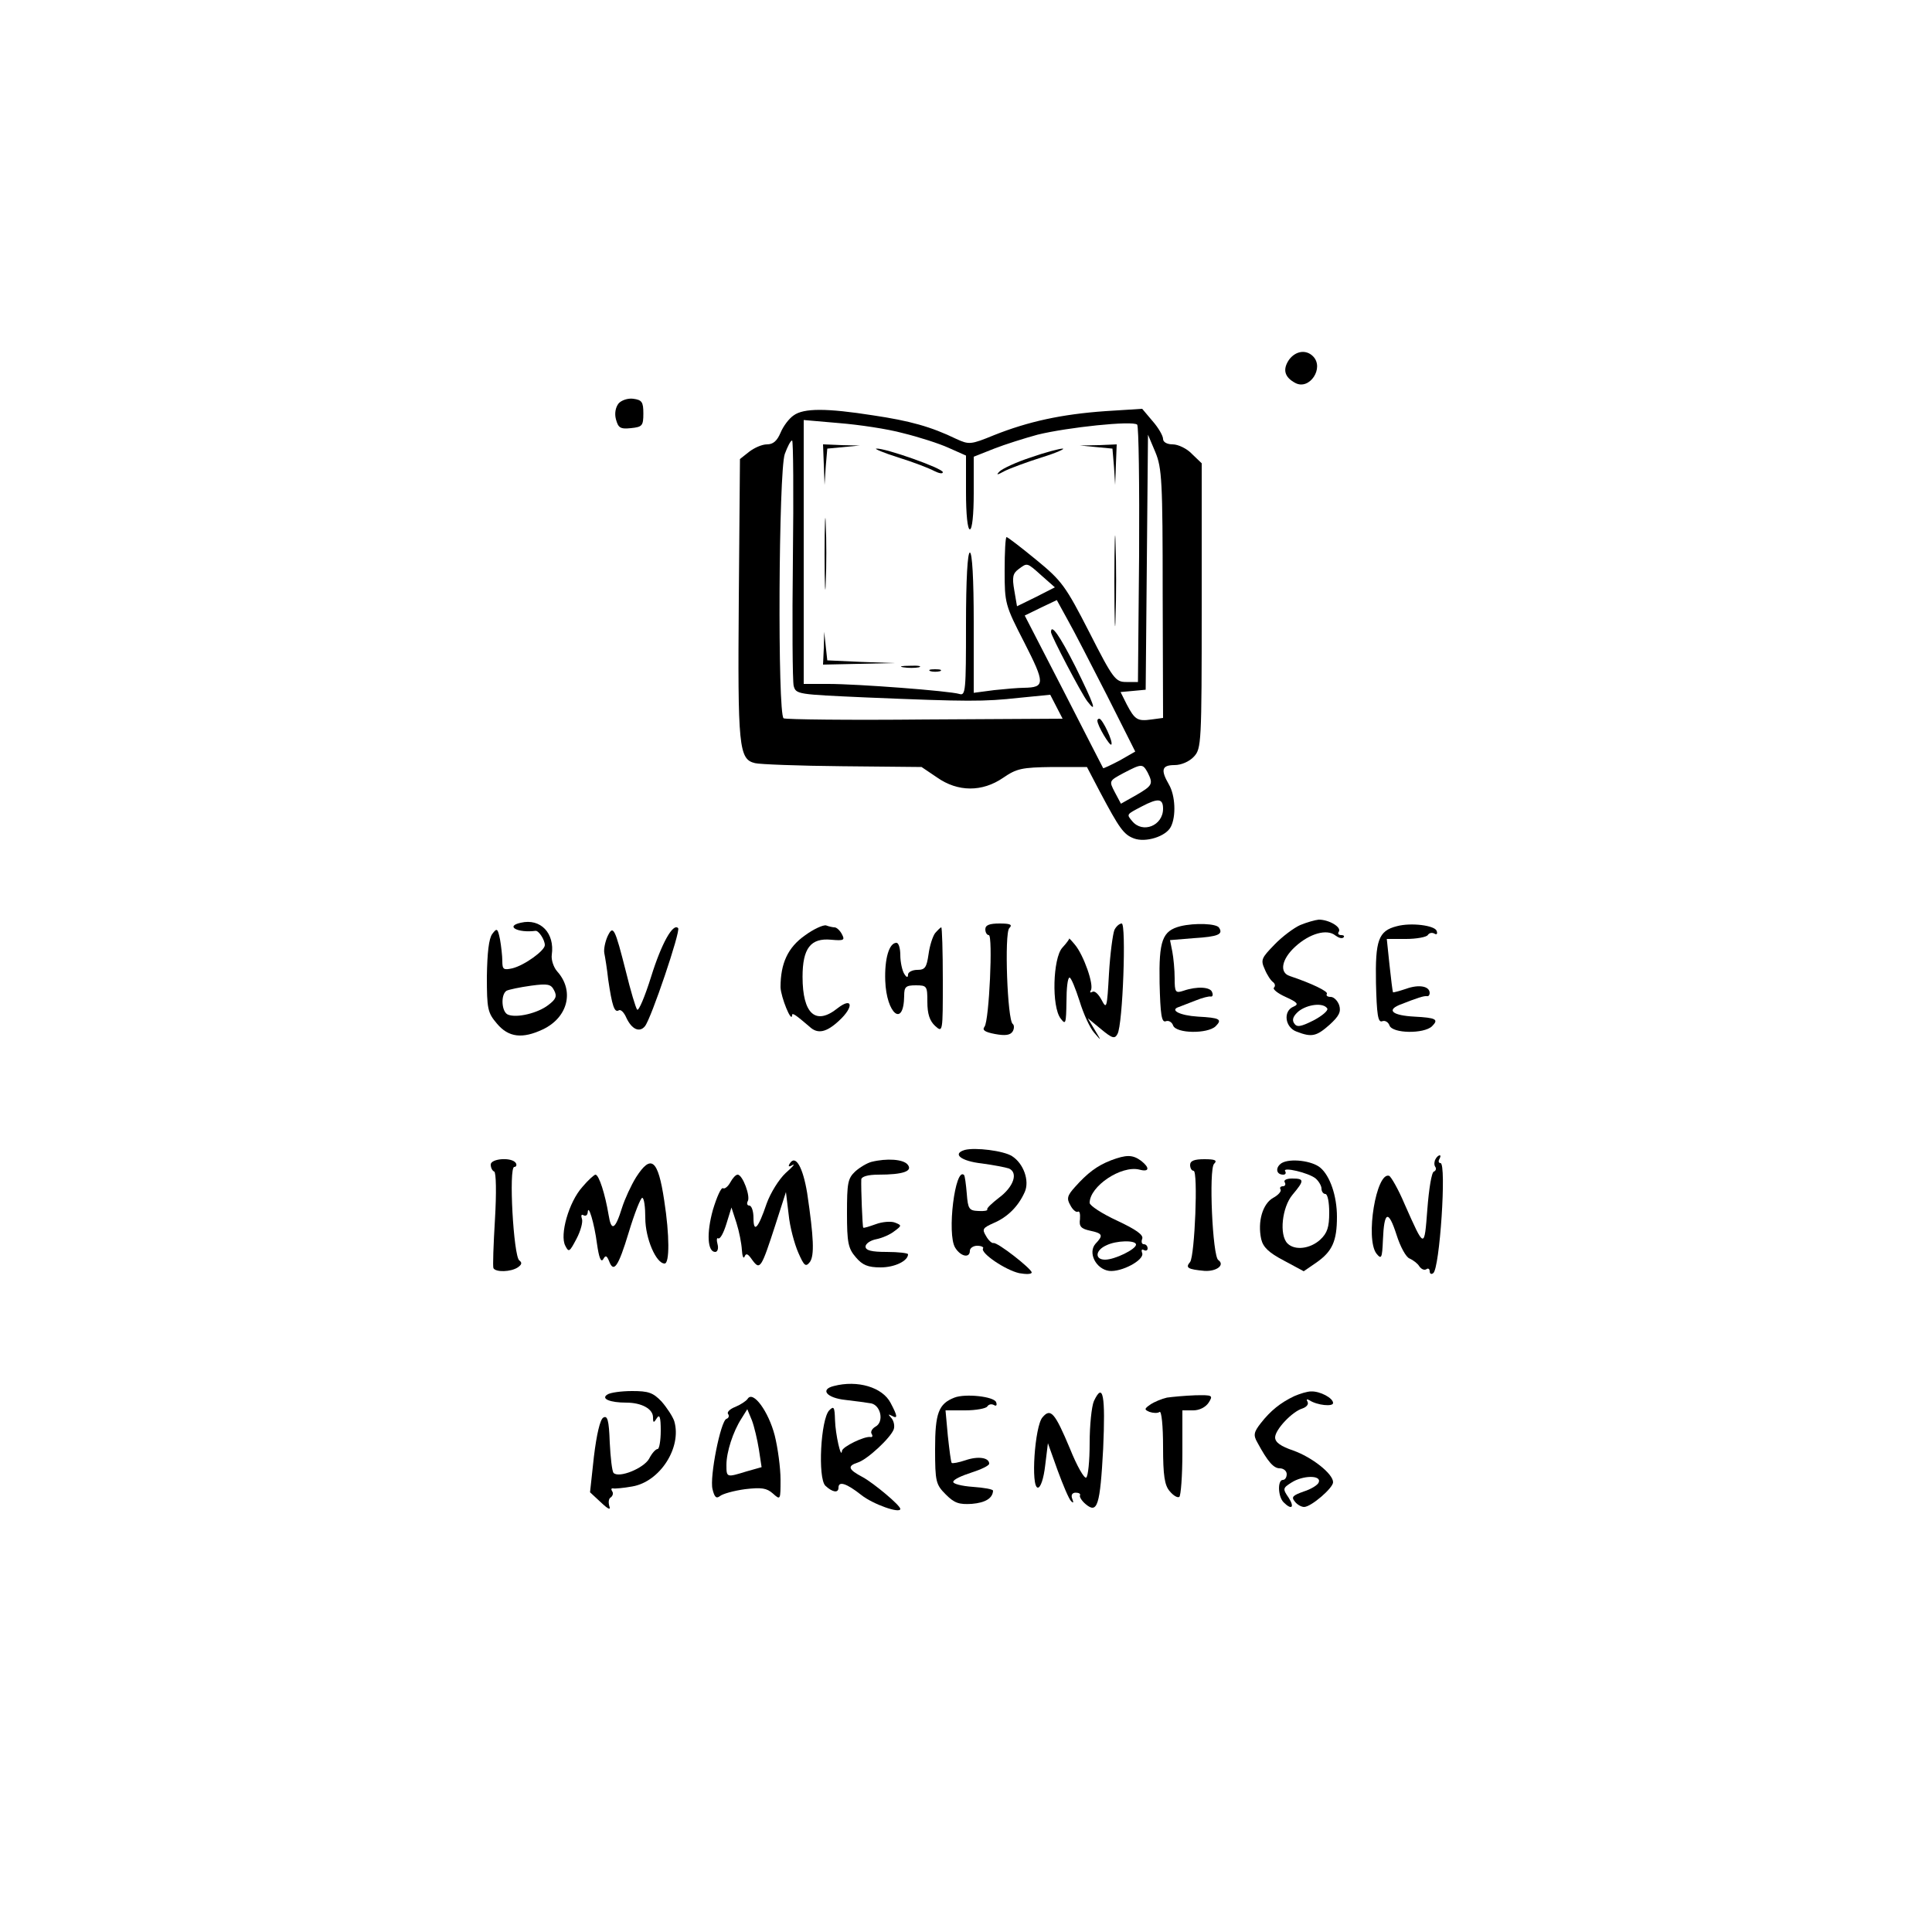 <?xml version="1.0" standalone="no"?>
<!DOCTYPE svg PUBLIC "-//W3C//DTD SVG 20010904//EN"
 "http://www.w3.org/TR/2001/REC-SVG-20010904/DTD/svg10.dtd">
<svg version="1.0" xmlns="http://www.w3.org/2000/svg"
 width="500pt" height="500pt" viewBox="0 0 500 500"
 preserveAspectRatio="xMidYMid meet">

<g transform="translate(0,500) scale(0.1,-0.1)"
fill="#000000" stroke="none">
<path d="M3336 4069 c-17 -25 -12 -45 16 -60 37 -20 76 39 46 69 -18 18 -45
14 -62 -9z"/>
<path d="M1601 3956 c-8 -10 -11 -26 -7 -41 6 -22 11 -26 39 -23 29 3 32 6 32
38 0 30 -4 35 -26 38 -14 2 -31 -4 -38 -12z"/>
<path d="M2054 3925 c-12 -8 -27 -28 -34 -45 -9 -21 -19 -30 -35 -30 -13 0
-33 -9 -46 -19 l-24 -19 -3 -363 c-3 -383 0 -414 42 -424 11 -3 113 -7 226 -8
l205 -2 40 -27 c54 -38 117 -38 171 -1 35 24 48 27 128 28 l89 0 34 -65 c50
-94 61 -110 88 -120 30 -11 82 5 95 30 14 27 12 81 -5 110 -22 38 -18 50 15
50 17 0 38 9 50 22 19 21 20 33 20 390 l0 369 -25 24 c-13 14 -36 25 -50 25
-15 0 -25 6 -25 14 0 8 -12 29 -27 46 l-27 32 -95 -6 c-114 -8 -200 -27 -288
-62 -61 -25 -65 -25 -98 -10 -66 32 -121 47 -215 61 -121 19 -180 19 -206 0z
m283 -46 c41 -10 94 -27 118 -38 l45 -20 0 -95 c0 -57 4 -96 10 -96 6 0 10 38
10 94 l0 94 53 21 c28 11 79 27 112 36 77 19 247 37 258 26 4 -4 6 -155 5
-337 l-3 -329 -30 0 c-28 0 -34 7 -96 129 -61 119 -71 133 -137 187 -39 32
-74 59 -77 59 -3 0 -5 -39 -5 -87 0 -84 1 -89 51 -186 54 -106 54 -116 -1
-117 -14 0 -49 -3 -77 -6 l-53 -7 0 182 c0 114 -4 181 -10 181 -6 0 -10 -69
-10 -186 0 -172 -1 -185 -17 -180 -26 8 -264 26 -339 26 l-64 0 0 341 0 342
92 -8 c50 -4 125 -15 165 -26z m672 -415 l1 -322 -30 -4 c-36 -5 -43 -1 -64
39 l-16 32 33 3 32 3 3 330 3 330 19 -45 c17 -41 19 -75 19 -366z m-957 90
c-2 -168 -1 -316 2 -329 6 -22 10 -22 188 -30 264 -11 304 -11 395 -1 l81 8
16 -31 16 -31 -356 -2 c-196 -2 -360 0 -366 3 -16 10 -13 639 3 684 7 19 15
35 19 35 3 0 4 -138 2 -306z m644 -44 l34 -30 -49 -25 -49 -24 -7 41 c-6 34
-4 44 11 55 23 17 21 18 60 -17z m169 -310 l73 -145 -40 -23 c-23 -12 -42 -21
-43 -20 -1 2 -47 91 -102 199 l-101 196 41 20 42 20 28 -51 c16 -28 61 -116
102 -196z m105 -199 c15 -30 13 -34 -30 -59 l-39 -22 -16 30 c-15 29 -15 29
22 49 48 25 50 25 63 2z m40 -94 c0 -44 -53 -65 -80 -32 -15 18 -15 17 25 38
42 22 55 21 55 -6z"/>
<path d="M2132 3798 l2 -53 3 47 4 47 42 4 42 4 -47 1 -48 2 2 -52z"/>
<path d="M2837 3843 l42 -4 4 -47 3 -47 2 53 2 52 -47 -2 -48 -1 42 -4z"/>
<path d="M2325 3816 c39 -12 80 -28 93 -35 12 -6 22 -8 22 -3 0 10 -150 63
-172 61 -7 0 19 -11 57 -23z"/>
<path d="M2667 3816 c-37 -12 -73 -29 -80 -36 -10 -10 -7 -10 13 1 14 7 57 23
95 35 39 12 63 23 55 23 -8 0 -46 -10 -83 -23z"/>
<path d="M2134 3565 c0 -82 2 -115 3 -72 2 43 2 110 0 150 -1 40 -3 5 -3 -78z"/>
<path d="M2884 3495 c0 -104 2 -146 3 -92 2 54 2 139 0 190 -1 51 -3 7 -3 -98z"/>
<path d="M2132 3323 l-2 -43 93 2 92 2 -87 3 -87 4 -4 37 -4 37 -1 -42z"/>
<path d="M2338 3273 c12 -2 30 -2 40 0 9 3 -1 5 -23 4 -22 0 -30 -2 -17 -4z"/>
<path d="M2408 3263 c6 -2 18 -2 25 0 6 3 1 5 -13 5 -14 0 -19 -2 -12 -5z"/>
<path d="M2720 3364 c0 -9 78 -158 94 -179 27 -35 17 -7 -31 90 -41 81 -63
112 -63 89z"/>
<path d="M2840 3135 c0 -13 32 -66 36 -62 6 6 -23 67 -31 67 -3 0 -5 -2 -5 -5z"/>
<path d="M1348 2612 c-42 -9 -8 -27 38 -21 8 1 24 -23 24 -37 0 -14 -52 -52
-84 -60 -23 -5 -26 -3 -26 19 0 13 -3 39 -6 56 -6 29 -8 30 -20 14 -9 -12 -13
-49 -14 -110 0 -84 2 -94 26 -122 30 -36 66 -40 119 -15 65 31 82 100 37 150
-9 10 -16 30 -14 43 8 56 -29 95 -80 83z m71 -213 c-27 -21 -81 -34 -104 -25
-17 6 -20 52 -4 62 6 3 34 9 63 13 44 6 52 4 60 -12 8 -15 5 -23 -15 -38z"/>
<path d="M3365 2606 c-16 -7 -47 -30 -67 -51 -33 -34 -36 -39 -25 -63 6 -15
16 -30 22 -34 5 -4 6 -10 2 -14 -4 -4 10 -15 30 -24 31 -14 35 -19 21 -25 -28
-11 -23 -54 8 -65 39 -15 51 -12 85 18 24 22 30 33 25 50 -4 12 -14 22 -22 22
-8 0 -13 3 -10 8 4 6 -39 27 -96 46 -28 9 -21 44 14 76 37 34 82 47 104 29 8
-6 17 -9 21 -5 3 3 1 6 -6 6 -7 0 -10 4 -6 9 7 12 -26 31 -52 31 -10 -1 -31
-7 -48 -14z m70 -216 c3 -5 -13 -19 -36 -31 -34 -17 -43 -18 -50 -7 -6 9 -2
19 12 31 23 18 64 23 74 7z"/>
<path d="M2083 2579 c-44 -31 -63 -72 -63 -134 1 -26 29 -95 30 -72 0 7 10 0
45 -30 21 -20 44 -15 77 16 38 35 35 62 -4 32 -57 -46 -91 -15 -91 81 0 74 21
101 74 96 33 -3 36 -1 28 14 -5 10 -14 18 -19 18 -4 0 -14 2 -22 5 -7 2 -32
-9 -55 -26z"/>
<path d="M2550 2595 c0 -8 4 -15 9 -15 11 0 1 -221 -11 -237 -7 -9 1 -14 27
-19 27 -5 40 -3 46 7 4 7 4 16 0 19 -14 9 -22 235 -9 248 9 9 3 12 -25 12 -26
0 -37 -4 -37 -15z"/>
<path d="M2884 2593 c-4 -10 -11 -61 -14 -113 -5 -89 -6 -93 -19 -68 -8 15
-18 25 -24 21 -6 -3 -7 -1 -4 4 9 14 -19 92 -41 118 -9 11 -16 18 -15 16 1 -1
-7 -12 -18 -24 -24 -27 -28 -152 -4 -183 13 -17 14 -14 15 44 0 34 3 62 8 62
4 0 15 -27 26 -61 10 -33 27 -70 38 -82 19 -22 19 -22 1 8 l-18 30 34 -28 c30
-25 36 -26 43 -13 14 24 23 286 11 286 -6 0 -15 -8 -19 -17z"/>
<path d="M3055 2603 c-47 -12 -56 -37 -54 -147 2 -81 5 -103 16 -99 7 3 16 -2
19 -11 8 -21 89 -22 110 -2 18 18 11 22 -46 25 -47 3 -74 17 -49 25 8 3 28 11
44 17 17 7 34 11 38 10 5 -1 7 4 4 11 -4 14 -39 16 -74 4 -21 -7 -23 -4 -23
32 0 22 -3 53 -6 69 l-6 30 61 5 c64 4 77 10 66 27 -6 11 -63 13 -100 4z"/>
<path d="M3615 2603 c-48 -12 -56 -37 -54 -147 2 -81 5 -103 16 -99 7 3 16 -2
19 -11 8 -21 89 -22 110 -2 18 18 11 22 -46 25 -55 3 -72 16 -39 30 48 19 64
24 72 23 4 -1 7 3 7 8 0 18 -28 23 -61 11 -18 -6 -33 -10 -34 -9 -1 2 -5 33
-9 71 l-7 67 50 0 c27 0 53 5 56 10 4 6 11 7 17 4 6 -4 9 -1 6 7 -5 14 -66 22
-103 12z"/>
<path d="M1572 2576 c-6 -14 -10 -33 -8 -43 2 -10 7 -40 10 -68 10 -68 16 -86
27 -80 5 4 14 -5 20 -19 14 -30 34 -39 48 -22 16 19 93 247 86 254 -13 14 -43
-39 -70 -126 -16 -51 -32 -89 -36 -85 -4 5 -17 49 -29 98 -29 114 -33 123 -48
91z"/>
<path d="M2420 2585 c-6 -8 -14 -32 -17 -55 -5 -34 -9 -40 -29 -40 -13 0 -24
-6 -24 -12 0 -9 -4 -8 -10 2 -5 8 -10 30 -10 48 0 17 -4 32 -10 32 -19 0 -31
-41 -29 -98 3 -86 48 -123 49 -39 0 23 4 27 30 27 29 0 30 -2 30 -43 0 -31 6
-49 20 -62 20 -18 20 -17 20 118 0 76 -2 137 -4 137 -2 0 -9 -7 -16 -15z"/>
<path d="M2497 2024 c-34 -10 -10 -29 44 -35 30 -4 61 -10 70 -13 25 -11 12
-48 -26 -76 -18 -14 -32 -27 -30 -30 2 -3 -8 -5 -23 -4 -24 1 -27 5 -30 45 -2
24 -5 46 -7 48 -23 23 -45 -153 -23 -188 14 -23 38 -28 38 -8 0 7 9 13 19 13
11 0 18 -4 15 -7 -7 -12 58 -56 94 -64 17 -3 32 -3 32 2 -1 10 -89 79 -99 76
-4 -1 -13 7 -19 18 -11 18 -9 21 20 34 35 15 63 42 80 80 13 29 -3 74 -33 93
-22 14 -95 23 -122 16z"/>
<path d="M2875 1997 c-36 -14 -61 -33 -93 -69 -20 -22 -22 -30 -12 -47 6 -12
15 -19 19 -17 5 3 7 -5 6 -19 -3 -19 3 -25 26 -30 33 -7 35 -12 14 -34 -20
-23 1 -65 35 -70 32 -4 92 28 86 46 -3 8 -1 11 4 8 6 -3 10 -1 10 4 0 6 -4 11
-10 11 -5 0 -7 6 -4 14 4 10 -16 24 -65 47 -39 18 -71 39 -71 46 0 43 82 98
129 86 26 -7 27 5 4 23 -22 16 -38 16 -78 1z m65 -218 c0 -12 -55 -39 -80 -39
-27 0 -26 24 3 37 26 13 77 14 77 2z"/>
<path d="M3715 2000 c-3 -5 -4 -14 -1 -19 4 -5 2 -11 -3 -13 -6 -1 -13 -45
-17 -97 -8 -104 -7 -104 -59 13 -16 38 -35 71 -40 73 -33 11 -62 -162 -33
-201 13 -16 15 -13 17 35 3 75 14 79 35 14 10 -32 25 -59 34 -62 9 -4 21 -13
25 -20 5 -7 12 -11 18 -8 5 4 9 1 9 -5 0 -6 4 -9 9 -5 17 10 35 285 19 285 -5
0 -6 5 -3 10 3 6 4 10 1 10 -3 0 -8 -4 -11 -10z"/>
<path d="M1270 1986 c0 -8 4 -16 9 -18 5 -2 6 -55 2 -123 -4 -66 -6 -123 -4
-127 6 -11 45 -10 63 2 10 7 12 12 4 18 -15 10 -28 242 -13 242 5 0 7 5 4 10
-10 16 -65 12 -65 -4z"/>
<path d="M2044 1989 c-5 -8 -3 -10 7 -4 8 4 0 -5 -18 -21 -17 -16 -39 -51 -49
-79 -22 -65 -34 -77 -34 -37 0 18 -5 32 -11 32 -5 0 -7 5 -4 11 8 12 -13 69
-26 69 -5 0 -13 -9 -19 -20 -6 -11 -15 -18 -19 -15 -5 2 -16 -23 -26 -56 -17
-61 -14 -109 6 -109 6 0 9 9 6 20 -3 11 -2 18 2 15 5 -2 14 15 21 38 l13 42
13 -40 c7 -22 13 -53 14 -70 1 -16 4 -24 7 -17 4 10 9 7 20 -9 20 -27 23 -22
60 92 l27 84 7 -58 c3 -32 15 -76 25 -99 15 -34 19 -38 30 -24 12 17 10 63 -7
178 -11 67 -30 101 -45 77z"/>
<path d="M2255 1993 c-11 -3 -30 -14 -42 -25 -19 -18 -21 -30 -21 -108 0 -76
3 -91 23 -114 17 -20 31 -26 64 -26 37 0 71 17 71 34 0 3 -25 6 -55 6 -40 0
-55 4 -55 14 0 7 12 16 28 19 15 3 36 12 47 21 19 14 19 15 1 22 -10 4 -33 2
-49 -4 -17 -6 -32 -11 -33 -9 -2 2 -6 103 -5 125 1 7 17 12 44 12 64 0 90 9
76 26 -11 14 -54 17 -94 7z"/>
<path d="M3080 1985 c0 -8 4 -15 9 -15 12 0 3 -220 -9 -236 -13 -15 -6 -19 37
-23 31 -2 54 15 36 28 -15 9 -25 235 -11 249 9 9 3 12 -25 12 -26 0 -37 -4
-37 -15z"/>
<path d="M3317 1990 c-17 -11 -15 -30 4 -30 6 0 8 4 5 9 -8 12 61 -4 79 -19 8
-7 15 -19 15 -26 0 -8 5 -14 10 -14 6 0 10 -22 10 -48 0 -38 -5 -53 -23 -70
-26 -24 -66 -29 -85 -10 -22 22 -14 94 13 126 31 37 31 42 -1 42 -14 0 -23 -4
-19 -10 3 -5 1 -10 -5 -10 -6 0 -9 -4 -6 -8 3 -5 -6 -15 -19 -22 -27 -15 -41
-61 -31 -107 5 -21 20 -35 58 -55 l52 -28 32 22 c42 29 54 56 54 119 0 54 -18
106 -43 127 -21 18 -78 25 -100 12z"/>
<path d="M1646 1953 c-13 -21 -29 -56 -36 -78 -18 -58 -28 -63 -35 -19 -9 54
-25 104 -34 104 -3 0 -19 -14 -34 -32 -35 -39 -59 -124 -44 -152 9 -18 11 -16
29 18 11 21 17 44 14 52 -3 9 -1 12 4 9 6 -3 10 0 11 7 1 25 17 -27 24 -81 5
-35 10 -49 16 -40 6 11 9 10 15 -4 12 -33 24 -16 51 73 15 50 31 90 35 90 5 0
8 -24 8 -52 0 -53 28 -118 50 -118 13 0 13 73 -1 163 -16 107 -34 121 -73 60z"/>
<path d="M2158 1413 c-37 -9 -18 -31 30 -36 26 -3 56 -7 67 -9 25 -6 33 -48
11 -60 -9 -5 -14 -14 -10 -19 3 -5 2 -9 -3 -8 -15 3 -73 -25 -74 -36 -2 -23
-17 43 -18 80 -1 34 -3 37 -15 25 -22 -23 -30 -175 -10 -195 18 -17 34 -20 34
-5 0 18 21 11 59 -19 30 -24 101 -49 101 -36 0 9 -68 66 -97 82 -38 20 -41 29
-13 38 25 8 85 64 93 86 3 9 0 22 -6 29 -9 10 -9 11 1 6 16 -9 15 -1 -3 33
-21 41 -86 60 -147 44z"/>
<path d="M1572 1391 c-18 -11 7 -21 49 -21 39 0 69 -16 69 -38 0 -15 2 -15 10
-2 7 11 10 2 10 -32 0 -27 -4 -48 -8 -48 -5 0 -15 -11 -22 -25 -14 -25 -78
-51 -92 -37 -4 4 -8 39 -10 79 -2 58 -6 71 -17 64 -8 -5 -17 -43 -24 -101
l-10 -92 28 -26 c19 -18 26 -21 22 -10 -3 10 -2 20 4 23 5 4 7 11 3 16 -3 5
-2 8 3 7 4 -1 27 1 49 5 72 12 129 101 109 169 -4 12 -19 35 -33 51 -22 23
-34 27 -76 27 -28 0 -57 -4 -64 -9z"/>
<path d="M2831 1374 c-6 -14 -11 -63 -11 -109 0 -46 -4 -86 -9 -89 -5 -3 -24
30 -42 75 -39 93 -50 106 -71 81 -20 -22 -31 -182 -12 -182 7 0 15 23 19 58
l7 57 25 -70 c14 -38 29 -74 35 -80 6 -6 7 -4 3 6 -4 10 0 16 9 16 8 0 13 -3
11 -7 -2 -3 4 -14 15 -23 30 -25 37 -4 45 144 6 137 0 174 -24 123z"/>
<path d="M3350 1387 c-36 -17 -62 -38 -87 -70 -18 -23 -20 -31 -9 -50 27 -50
42 -67 58 -67 10 0 18 -7 18 -15 0 -8 -4 -15 -10 -15 -14 0 -13 -43 2 -58 21
-21 29 -13 13 12 -16 23 -15 25 7 39 29 19 78 20 71 1 -2 -7 -20 -18 -39 -24
-28 -10 -33 -14 -23 -26 6 -8 17 -14 24 -14 18 0 75 49 75 64 0 22 -55 65
-103 82 -32 11 -47 21 -47 34 0 20 44 67 71 75 11 4 16 11 13 17 -4 7 -2 8 5
4 20 -13 61 -17 61 -7 0 13 -34 31 -57 30 -10 0 -29 -6 -43 -12z"/>
<path d="M1935 1380 c-4 -6 -18 -15 -32 -21 -13 -5 -22 -13 -19 -18 4 -5 2
-11 -4 -13 -15 -5 -44 -151 -36 -182 5 -21 10 -25 19 -18 7 6 36 14 65 18 43
5 56 3 72 -11 20 -18 20 -17 20 36 0 30 -7 82 -15 114 -16 62 -56 117 -70 95z
m29 -131 l7 -46 -39 -11 c-52 -16 -52 -16 -52 17 0 33 17 86 39 120 l15 24 12
-29 c6 -16 14 -50 18 -75z"/>
<path d="M2470 1383 c-41 -16 -50 -40 -50 -133 0 -85 2 -92 28 -118 22 -22 34
-26 67 -24 36 3 54 15 55 34 0 4 -24 8 -52 10 -29 2 -52 8 -51 13 0 6 22 16
47 24 25 8 46 18 46 23 0 16 -29 20 -61 9 -18 -6 -34 -9 -36 -7 -2 2 -6 33
-10 70 l-6 66 51 0 c28 0 54 5 57 10 4 6 11 7 17 4 6 -4 9 -1 6 7 -5 15 -80
23 -108 12z"/>
<path d="M3020 1383 c-13 -3 -33 -11 -43 -18 -16 -11 -16 -13 -2 -19 9 -3 21
-4 26 0 5 3 9 -36 9 -90 0 -75 4 -100 17 -115 9 -11 20 -18 25 -15 4 3 8 54 8
115 l0 109 28 0 c16 0 32 8 40 20 12 19 10 20 -35 19 -27 -1 -59 -4 -73 -6z"/>
</g>
</svg>

